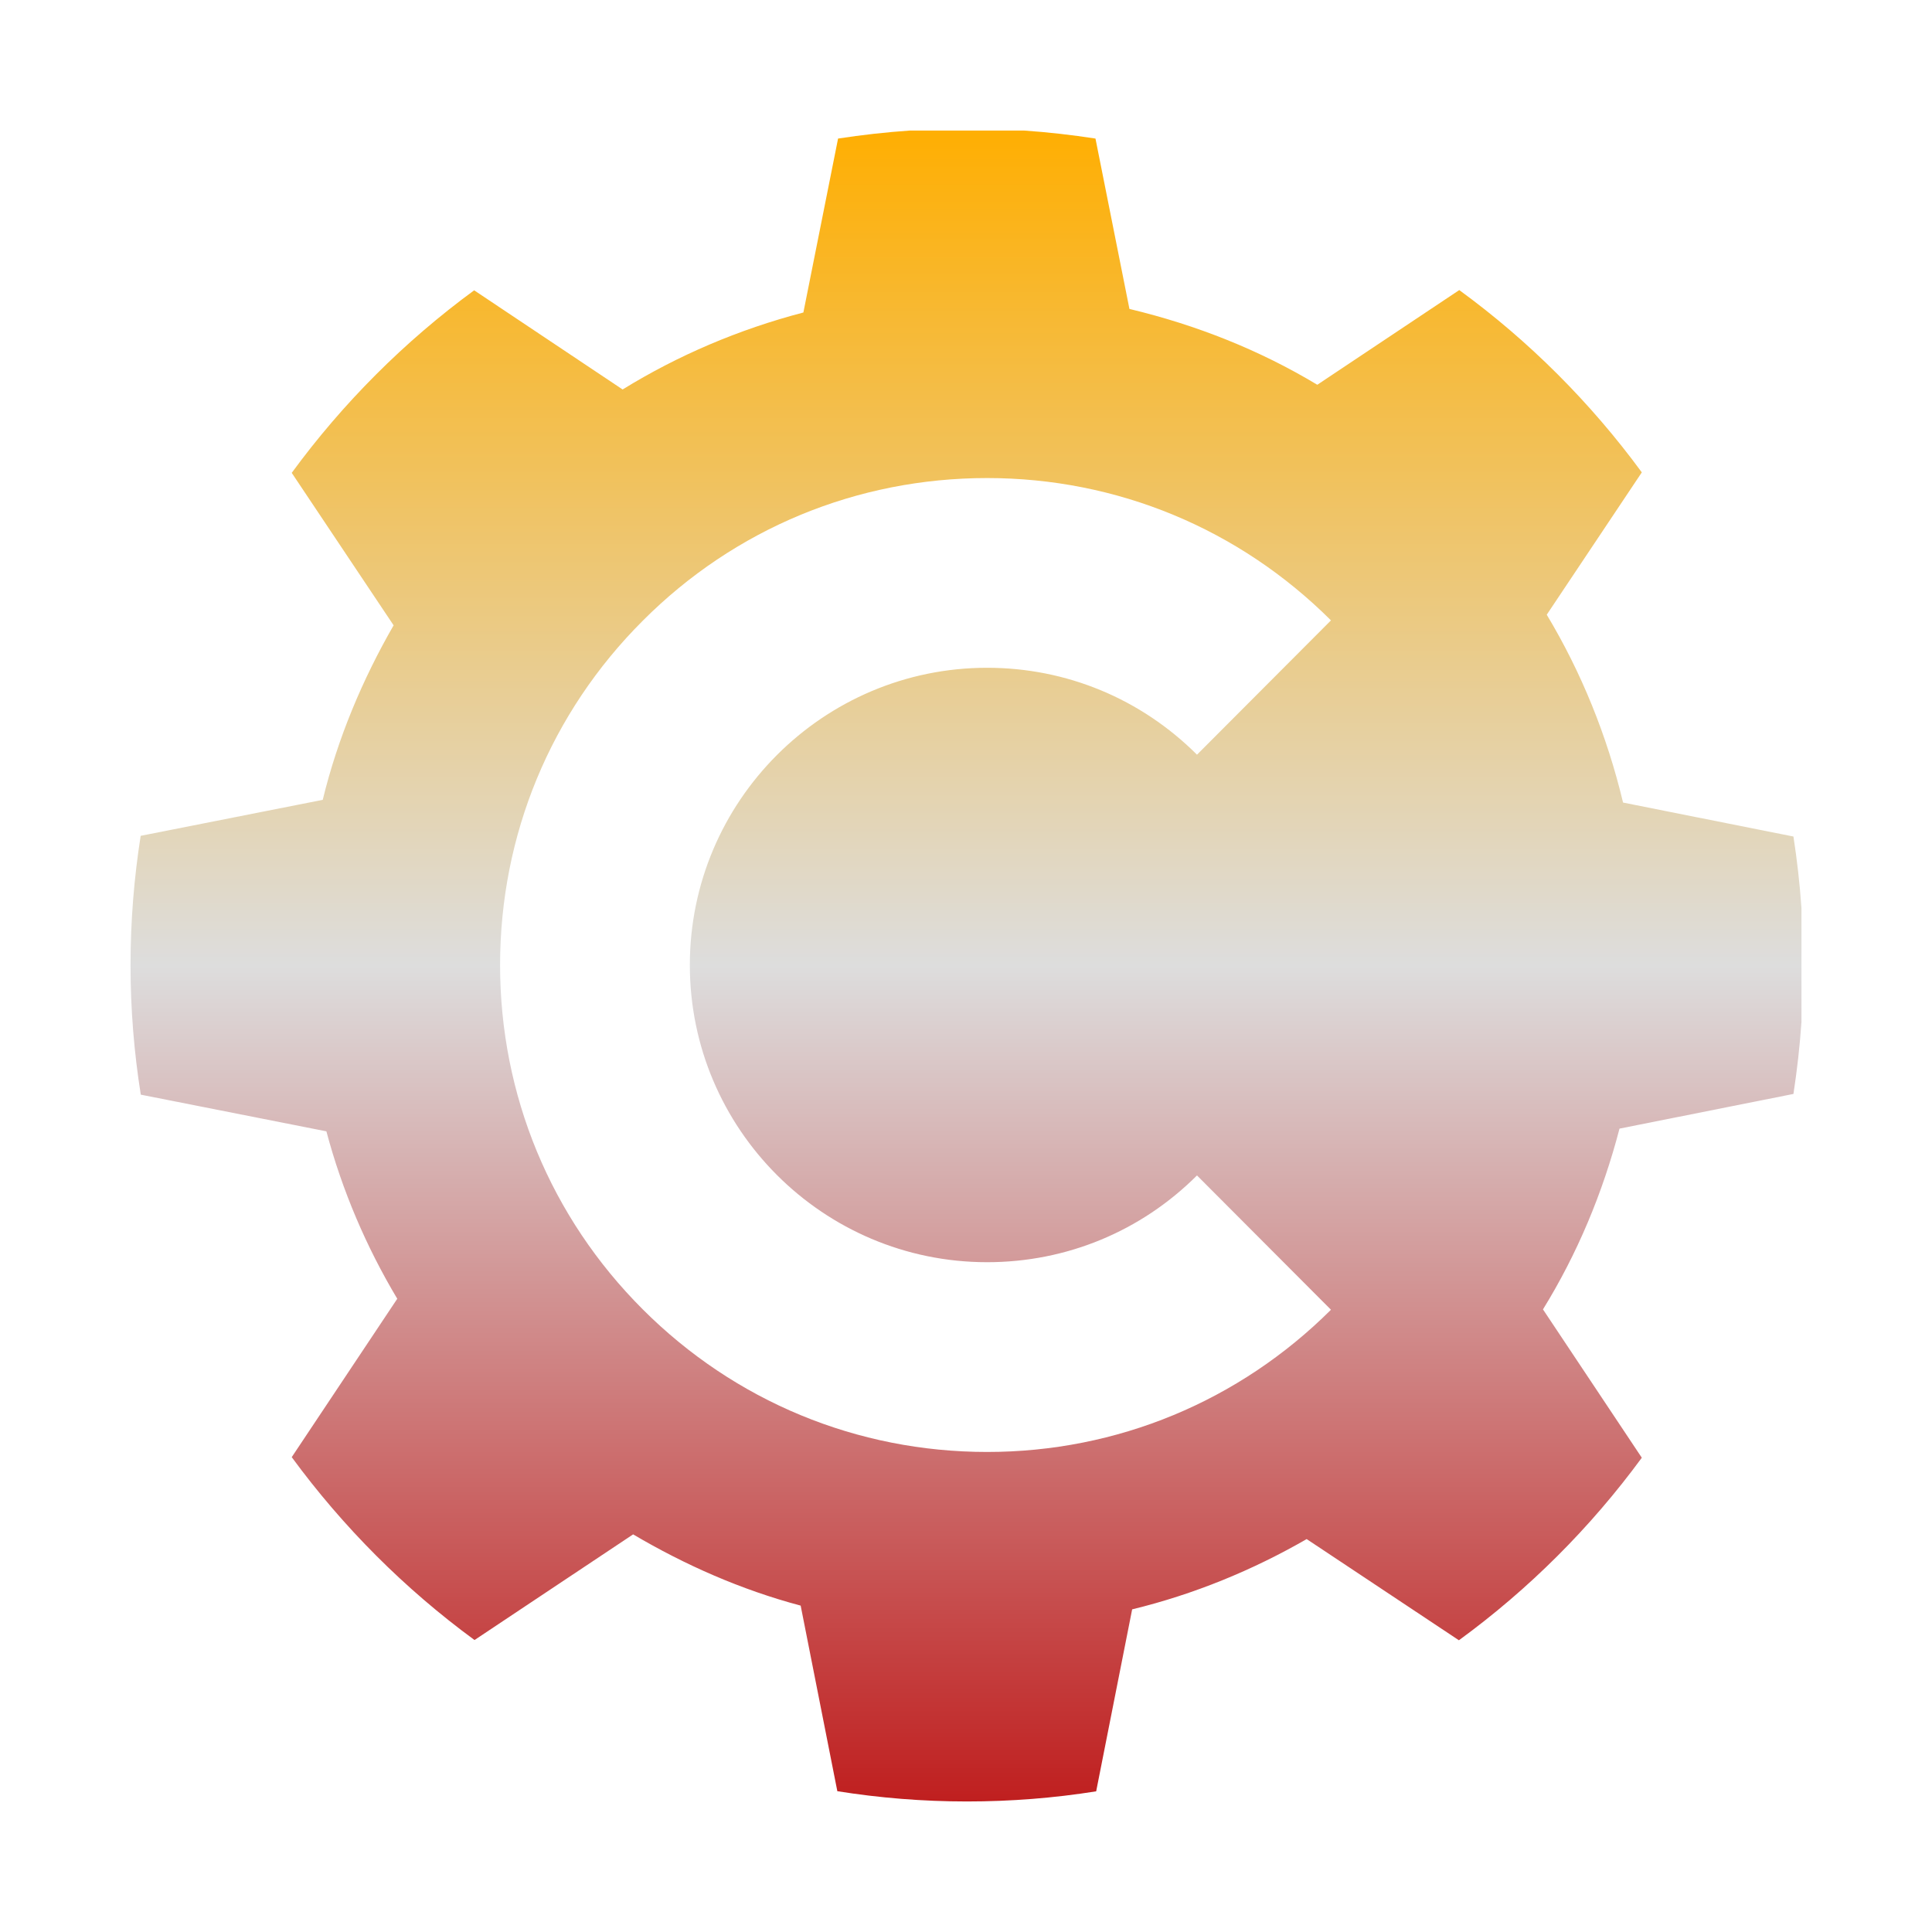 <svg xmlns="http://www.w3.org/2000/svg" xmlns:xlink="http://www.w3.org/1999/xlink" width="64px" height="64px" viewBox="0 0 64 64" version="1.1">
<defs>
<linearGradient id="linear0" gradientUnits="userSpaceOnUse" x1="0" y1="0" x2="0" y2="1" gradientTransform="matrix(55.351,0,0,55.351,4.324,4.324)">
<stop offset="0" style="stop-color:#ffae00;stop-opacity:1;"/>
<stop offset="0.5" style="stop-color:#dddddd;stop-opacity:1;"/>
<stop offset="1" style="stop-color:#bf1d1d;stop-opacity:1;"/>
</linearGradient>
</defs>
<g id="surface1">
<path style=" stroke:none;fill-rule:nonzero;fill:url(#linear0);" d="M 30.152 4.324 C 29.348 4.379 28.551 4.469 27.762 4.59 L 26.613 10.352 C 24.477 10.91 22.461 11.77 20.625 12.902 L 15.707 9.617 C 13.395 11.312 11.355 13.355 9.664 15.664 L 13.039 20.715 C 12.012 22.5 11.191 24.441 10.691 26.496 L 4.66 27.688 C 4.441 29.082 4.324 30.512 4.324 31.969 C 4.324 33.43 4.441 34.863 4.664 36.262 L 10.812 37.477 C 11.336 39.445 12.137 41.312 13.16 43.023 L 9.664 48.27 C 11.363 50.586 13.406 52.633 15.719 54.328 L 20.973 50.828 C 22.688 51.84 24.551 52.664 26.523 53.188 L 27.738 59.336 C 29.137 59.559 30.57 59.676 32.031 59.676 C 33.488 59.676 34.918 59.562 36.312 59.34 L 37.504 53.312 C 39.559 52.812 41.5 52.012 43.285 50.984 L 48.328 54.336 C 50.645 52.645 52.688 50.605 54.387 48.289 L 51.113 43.375 C 52.246 41.539 53.09 39.527 53.648 37.387 L 59.41 36.238 C 59.531 35.449 59.621 34.652 59.676 33.852 L 59.676 30.086 C 59.621 29.285 59.531 28.496 59.41 27.711 L 53.766 26.586 C 53.234 24.363 52.383 22.27 51.238 20.363 L 54.387 15.648 C 52.691 13.336 50.652 11.297 48.34 9.609 L 43.637 12.746 C 41.73 11.598 39.637 10.766 37.414 10.234 L 36.289 4.59 C 35.504 4.469 34.715 4.379 33.914 4.324 Z M 32.699 15.836 C 37 15.836 41.043 17.512 44.09 20.551 L 39.652 25 C 37.793 23.145 35.324 22.121 32.699 22.121 C 27.27 22.121 22.852 26.539 22.852 31.969 C 22.852 37.395 27.266 41.812 32.699 41.812 C 35.324 41.812 37.793 40.793 39.652 38.938 L 44.09 43.387 C 41.043 46.422 37 48.098 32.699 48.098 C 28.387 48.098 24.336 46.418 21.293 43.375 C 18.242 40.328 16.566 36.273 16.566 31.969 C 16.566 27.66 18.242 23.609 21.293 20.562 C 24.336 17.512 28.387 15.836 32.699 15.836 Z M 32.699 15.836 "/>
</g>
</svg>
